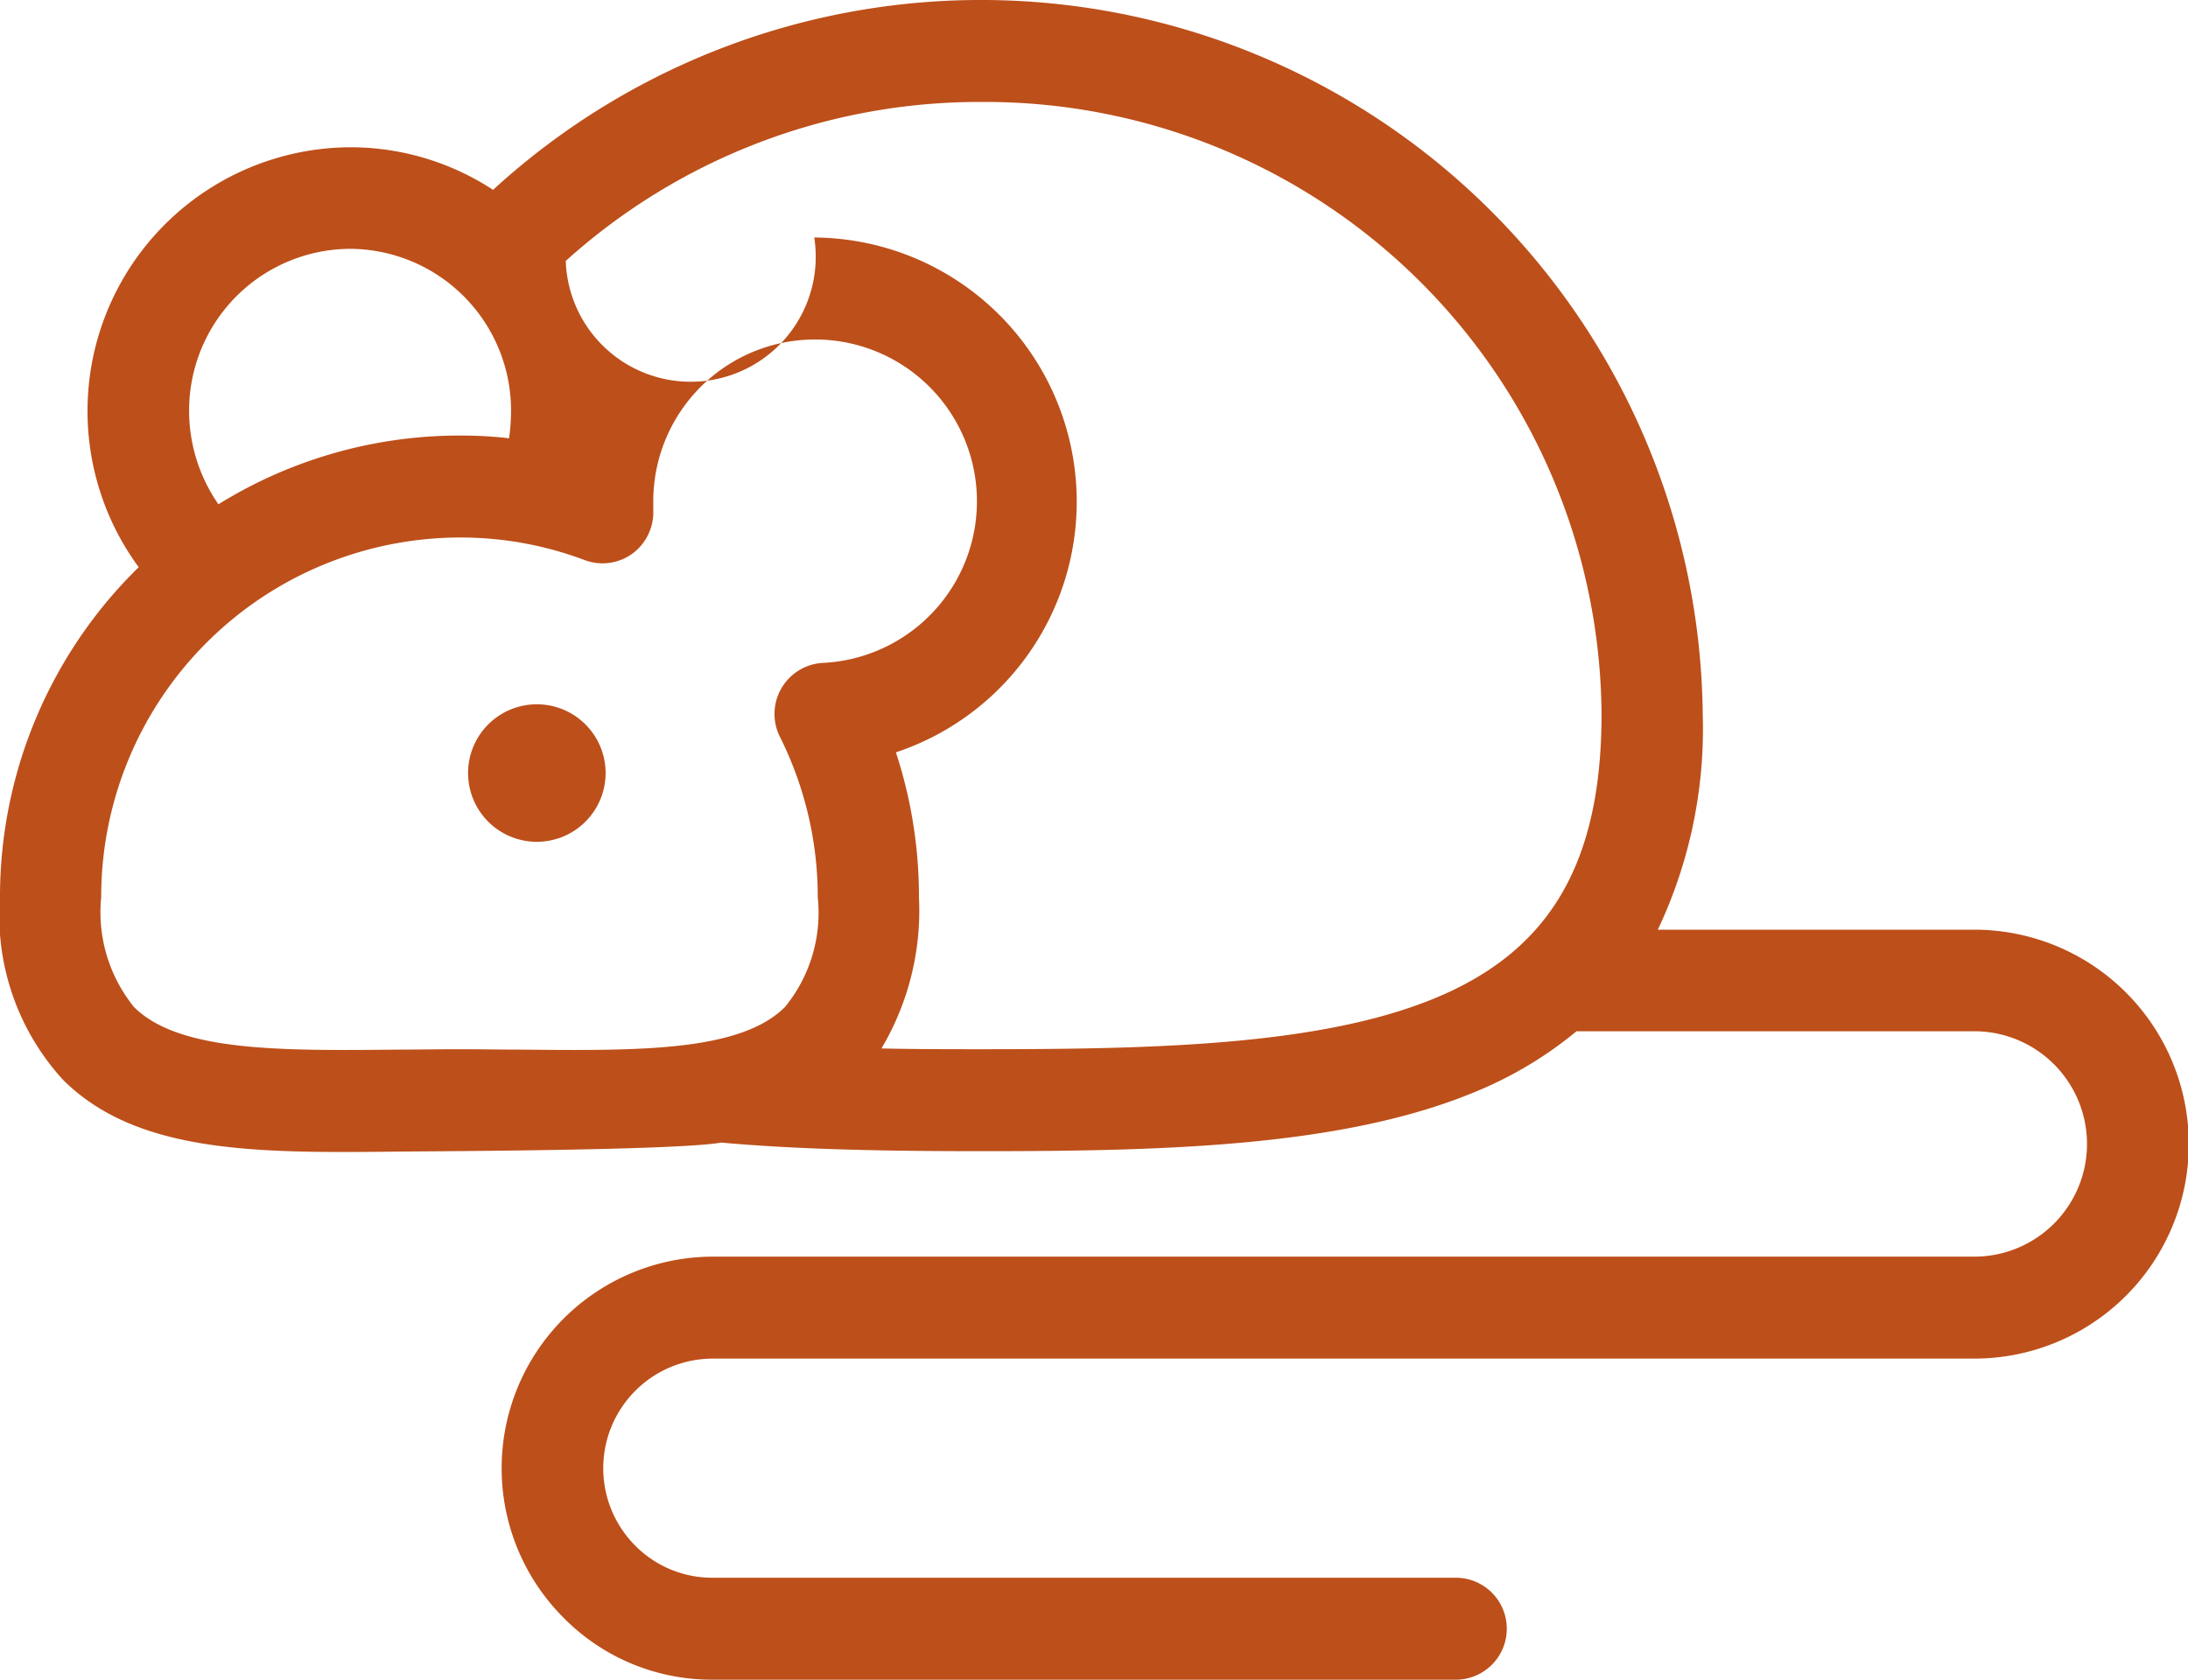 <svg xmlns="http://www.w3.org/2000/svg" width="56" height="43" viewBox="0 0 56 43">
<defs>
    <style>
      .cls-1 {
        fill: #bd4f1a;
        fill-rule: evenodd;
      }
    </style>
  </defs>
  <path id="advantage-2" class="cls-1" d="M1286.53,2780.78h-32.3a2.807,2.807,0,0,0-1.98,4.78,2.768,2.768,0,0,0,1.98.83h19.03a1.305,1.305,0,0,1,0,2.61h-19.03a5.324,5.324,0,0,1-3.83-1.61,5.416,5.416,0,0,1,3.83-9.22h32.3a2.885,2.885,0,0,0,0-5.77h-10.18a10,10,0,0,1-2.59,1.55c-3.36,1.4-7.89,1.52-12.62,1.52-2.22,0-4.57-.03-6.68-0.22-1.15.2-7.22,0.22-8.2,0.23-3.62.04-6.74,0.07-8.65-1.84a6.222,6.222,0,0,1-1.61-4.67,11.8,11.8,0,0,1,3.55-8.45,6.753,6.753,0,0,1,5.41-10.75,6.671,6.671,0,0,1,3.66,1.09,18.473,18.473,0,0,1,30.96,13.42,12.017,12.017,0,0,1-1.15,5.52h8.1A5.49,5.49,0,0,1,1286.53,2780.78Zm-41.57-28.41a4.14,4.14,0,0,0-4.12,4.15,4.205,4.205,0,0,0,.75,2.39,11.717,11.717,0,0,1,6.17-1.76,10.693,10.693,0,0,1,1.27.07,5.364,5.364,0,0,0,.05-0.7A4.14,4.14,0,0,0,1244.96,2752.37Zm2.8,7.39a9.2,9.2,0,0,0-9.17,9.21,3.853,3.853,0,0,0,.84,2.81c1.15,1.15,3.77,1.12,6.8,1.09,0.5,0,1.01-.01,1.53-0.01s1.03,0.01,1.53.01c3.03,0.03,5.65.06,6.8-1.09a3.809,3.809,0,0,0,.84-2.81,9.166,9.166,0,0,0-.97-4.11,1.309,1.309,0,0,1,1.1-1.89,4.142,4.142,0,1,0-4.34-4.14v0.22a1.321,1.321,0,0,1-.53,1.12,1.3,1.3,0,0,1-1.22.17A9.026,9.026,0,0,0,1247.76,2759.76Zm13.38-11.15a15.8,15.8,0,0,0-10.66,4.07,3.2,3.2,0,1,0,6.36-.6,6.763,6.763,0,0,1,2.09,13.18,11.855,11.855,0,0,1,.59,3.71,6.916,6.916,0,0,1-.96,3.87c0.86,0.02,1.73.02,2.58,0.02,4.46,0,8.7-.1,11.62-1.32s4.23-3.46,4.23-7.26A15.779,15.779,0,0,0,1261.14,2748.61Zm-11.39,18.94a1.76,1.76,0,1,1,1.75-1.76A1.761,1.761,0,0,1,1249.75,2767.55Z" transform="translate(-1236 -2746)"/>
</svg>
